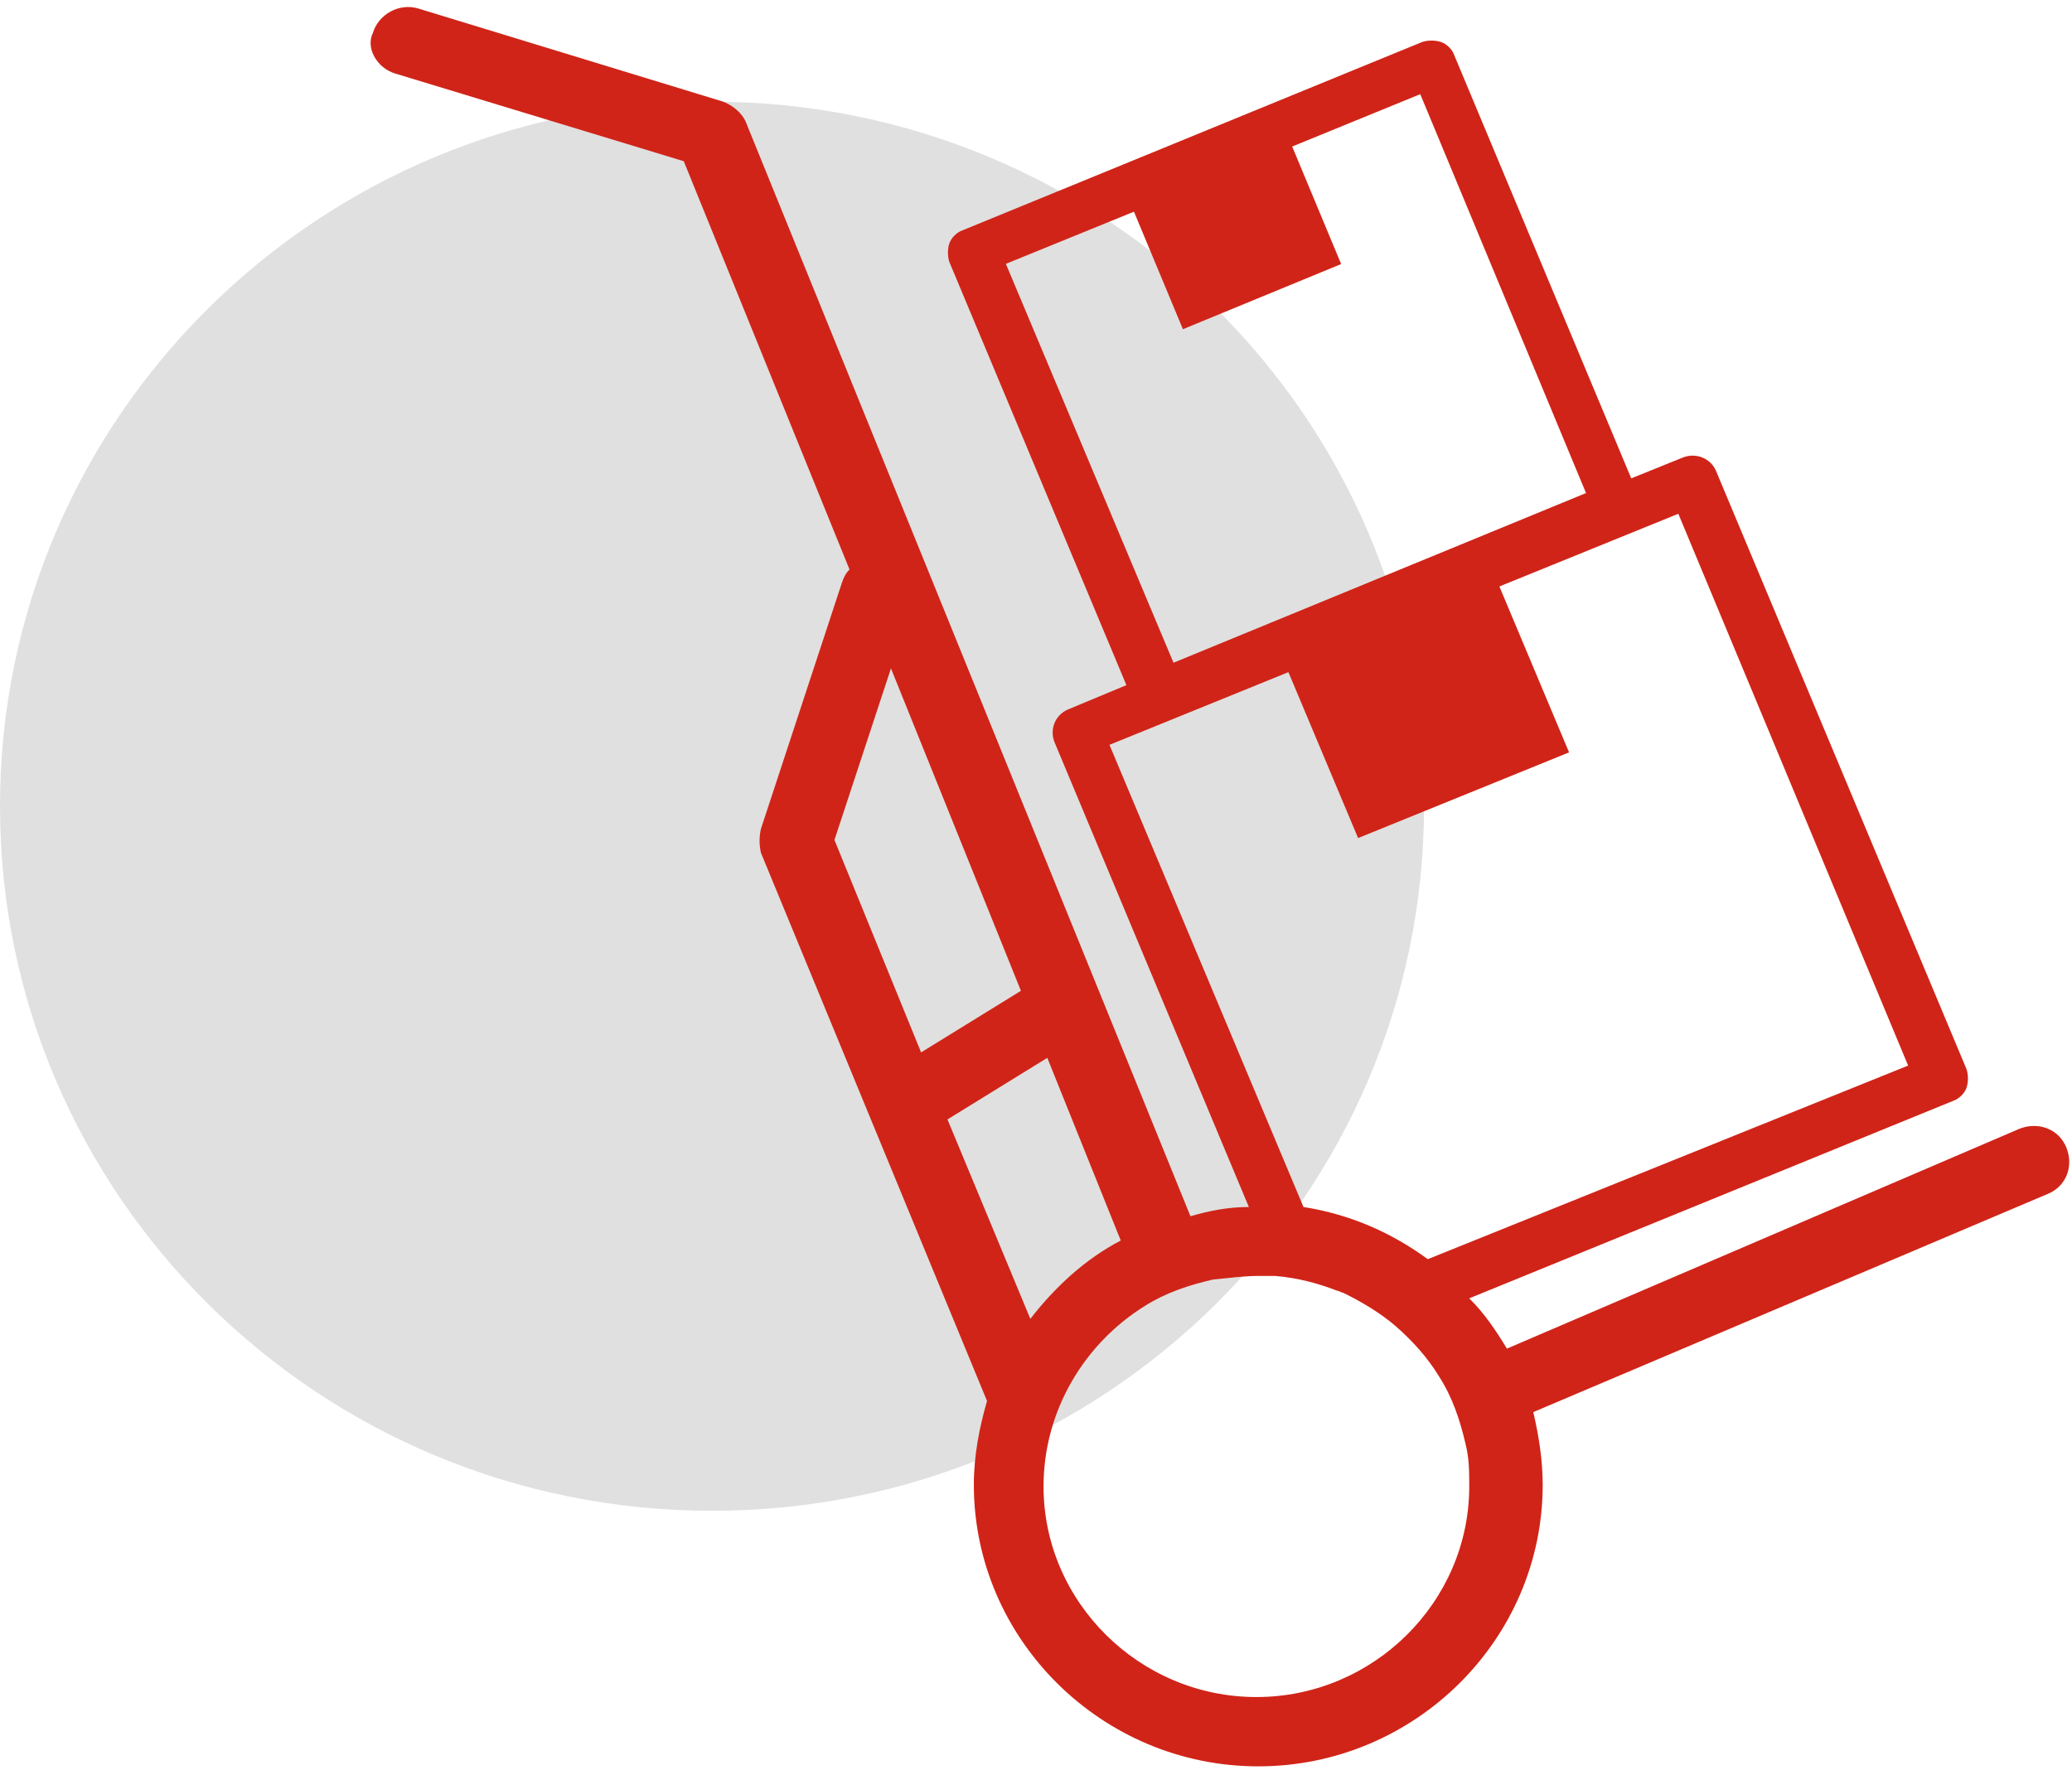 <?xml version="1.0" encoding="utf-8"?>
<!-- Generator: Adobe Illustrator 24.0.2, SVG Export Plug-In . SVG Version: 6.00 Build 0)  -->
<svg version="1.1" id="Layer_1" xmlns="http://www.w3.org/2000/svg" xmlns:xlink="http://www.w3.org/1999/xlink" x="0px" y="0px"
	 viewBox="0 0 110 94" style="enable-background:new 0 0 110 94;" xml:space="preserve">
<style type="text/css">
	.st0{fill:#E0E0E0;}
	.st1{fill:#D02418;}
</style>
<path class="st0" d="M37.8,80.22c20.88,0,37.8-16.75,37.8-37.41S58.68,5.4,37.8,5.4S0,22.15,0,42.81S16.92,80.22,37.8,80.22z"/>
<path class="st1" d="M21,3.91l15.3,4.65l8.8,21.68c-0.2,0.2-0.3,0.4-0.4,0.69L40.4,44c-0.1,0.4-0.1,0.89,0,1.29l12,29.1
	c-0.4,1.39-0.7,2.87-0.7,4.45c0,8.21,6.8,14.95,15.1,14.95s15.1-6.73,15.1-14.95c0-1.29-0.2-2.57-0.5-3.86l27.3-11.58
	c1-0.4,1.4-1.48,1-2.47c-0.4-0.99-1.5-1.39-2.5-0.99L80,71.61c-0.6-0.99-1.2-1.88-2-2.67l25.7-10.49c0.3-0.1,0.6-0.4,0.7-0.69
	c0.1-0.3,0.1-0.69,0-0.99L91.1,25c-0.3-0.69-1.1-0.99-1.8-0.69l-2.7,1.09L77.2,2.92c-0.1-0.3-0.4-0.59-0.7-0.69
	c-0.3-0.1-0.7-0.1-1,0l-24.4,10c-0.3,0.1-0.6,0.4-0.7,0.69c-0.1,0.3-0.1,0.69,0,0.99l9.4,22.47l-3.1,1.29c-0.7,0.3-1,1.09-0.7,1.78
	l10.3,24.64c-1.1,0-2.1,0.2-3.1,0.49L39.6,6.49c-0.2-0.49-0.7-0.89-1.2-1.09L22.2,0.45c-1-0.3-2.1,0.3-2.4,1.29
	C19.4,2.53,20,3.62,21,3.91z M53.4,14.01l6.8-2.77l2.6,6.24l8.4-3.46l-2.6-6.24L75.4,5l8.8,21.18l-21.9,9.01L53.4,14.01z
	 M66.8,67.75c0.3,0,0.6,0,0.9,0c1.2,0.1,2.3,0.4,3.3,0.79c0.1,0,0.2,0.1,0.3,0.1c1,0.49,2,1.09,2.8,1.78c0.9,0.79,1.7,1.68,2.3,2.67
	c0.7,1.09,1.1,2.28,1.4,3.56c0.2,0.79,0.2,1.48,0.2,2.28c0,6.14-5.1,11.18-11.3,11.18c-6.2,0-11.3-5.05-11.3-11.18
	c0-4.06,2.2-7.62,5.4-9.6c1.1-0.69,2.3-1.09,3.6-1.39C65.3,67.85,66.1,67.75,66.8,67.75z M58.9,39.55l9.5-3.86l3.7,8.81l11.2-4.55
	l-3.7-8.81l9.5-3.86l12.2,29.3L75.8,66.86c-1.9-1.39-4.1-2.38-6.6-2.77L58.9,39.55z M54.7,70.03l-4.4-10.59l5.3-3.27l3.9,9.7
	C57.6,66.86,56,68.35,54.7,70.03z M48.9,55.88l-4.6-11.28l3-9.11l6.9,17.12L48.9,55.88z"/>
</svg>
